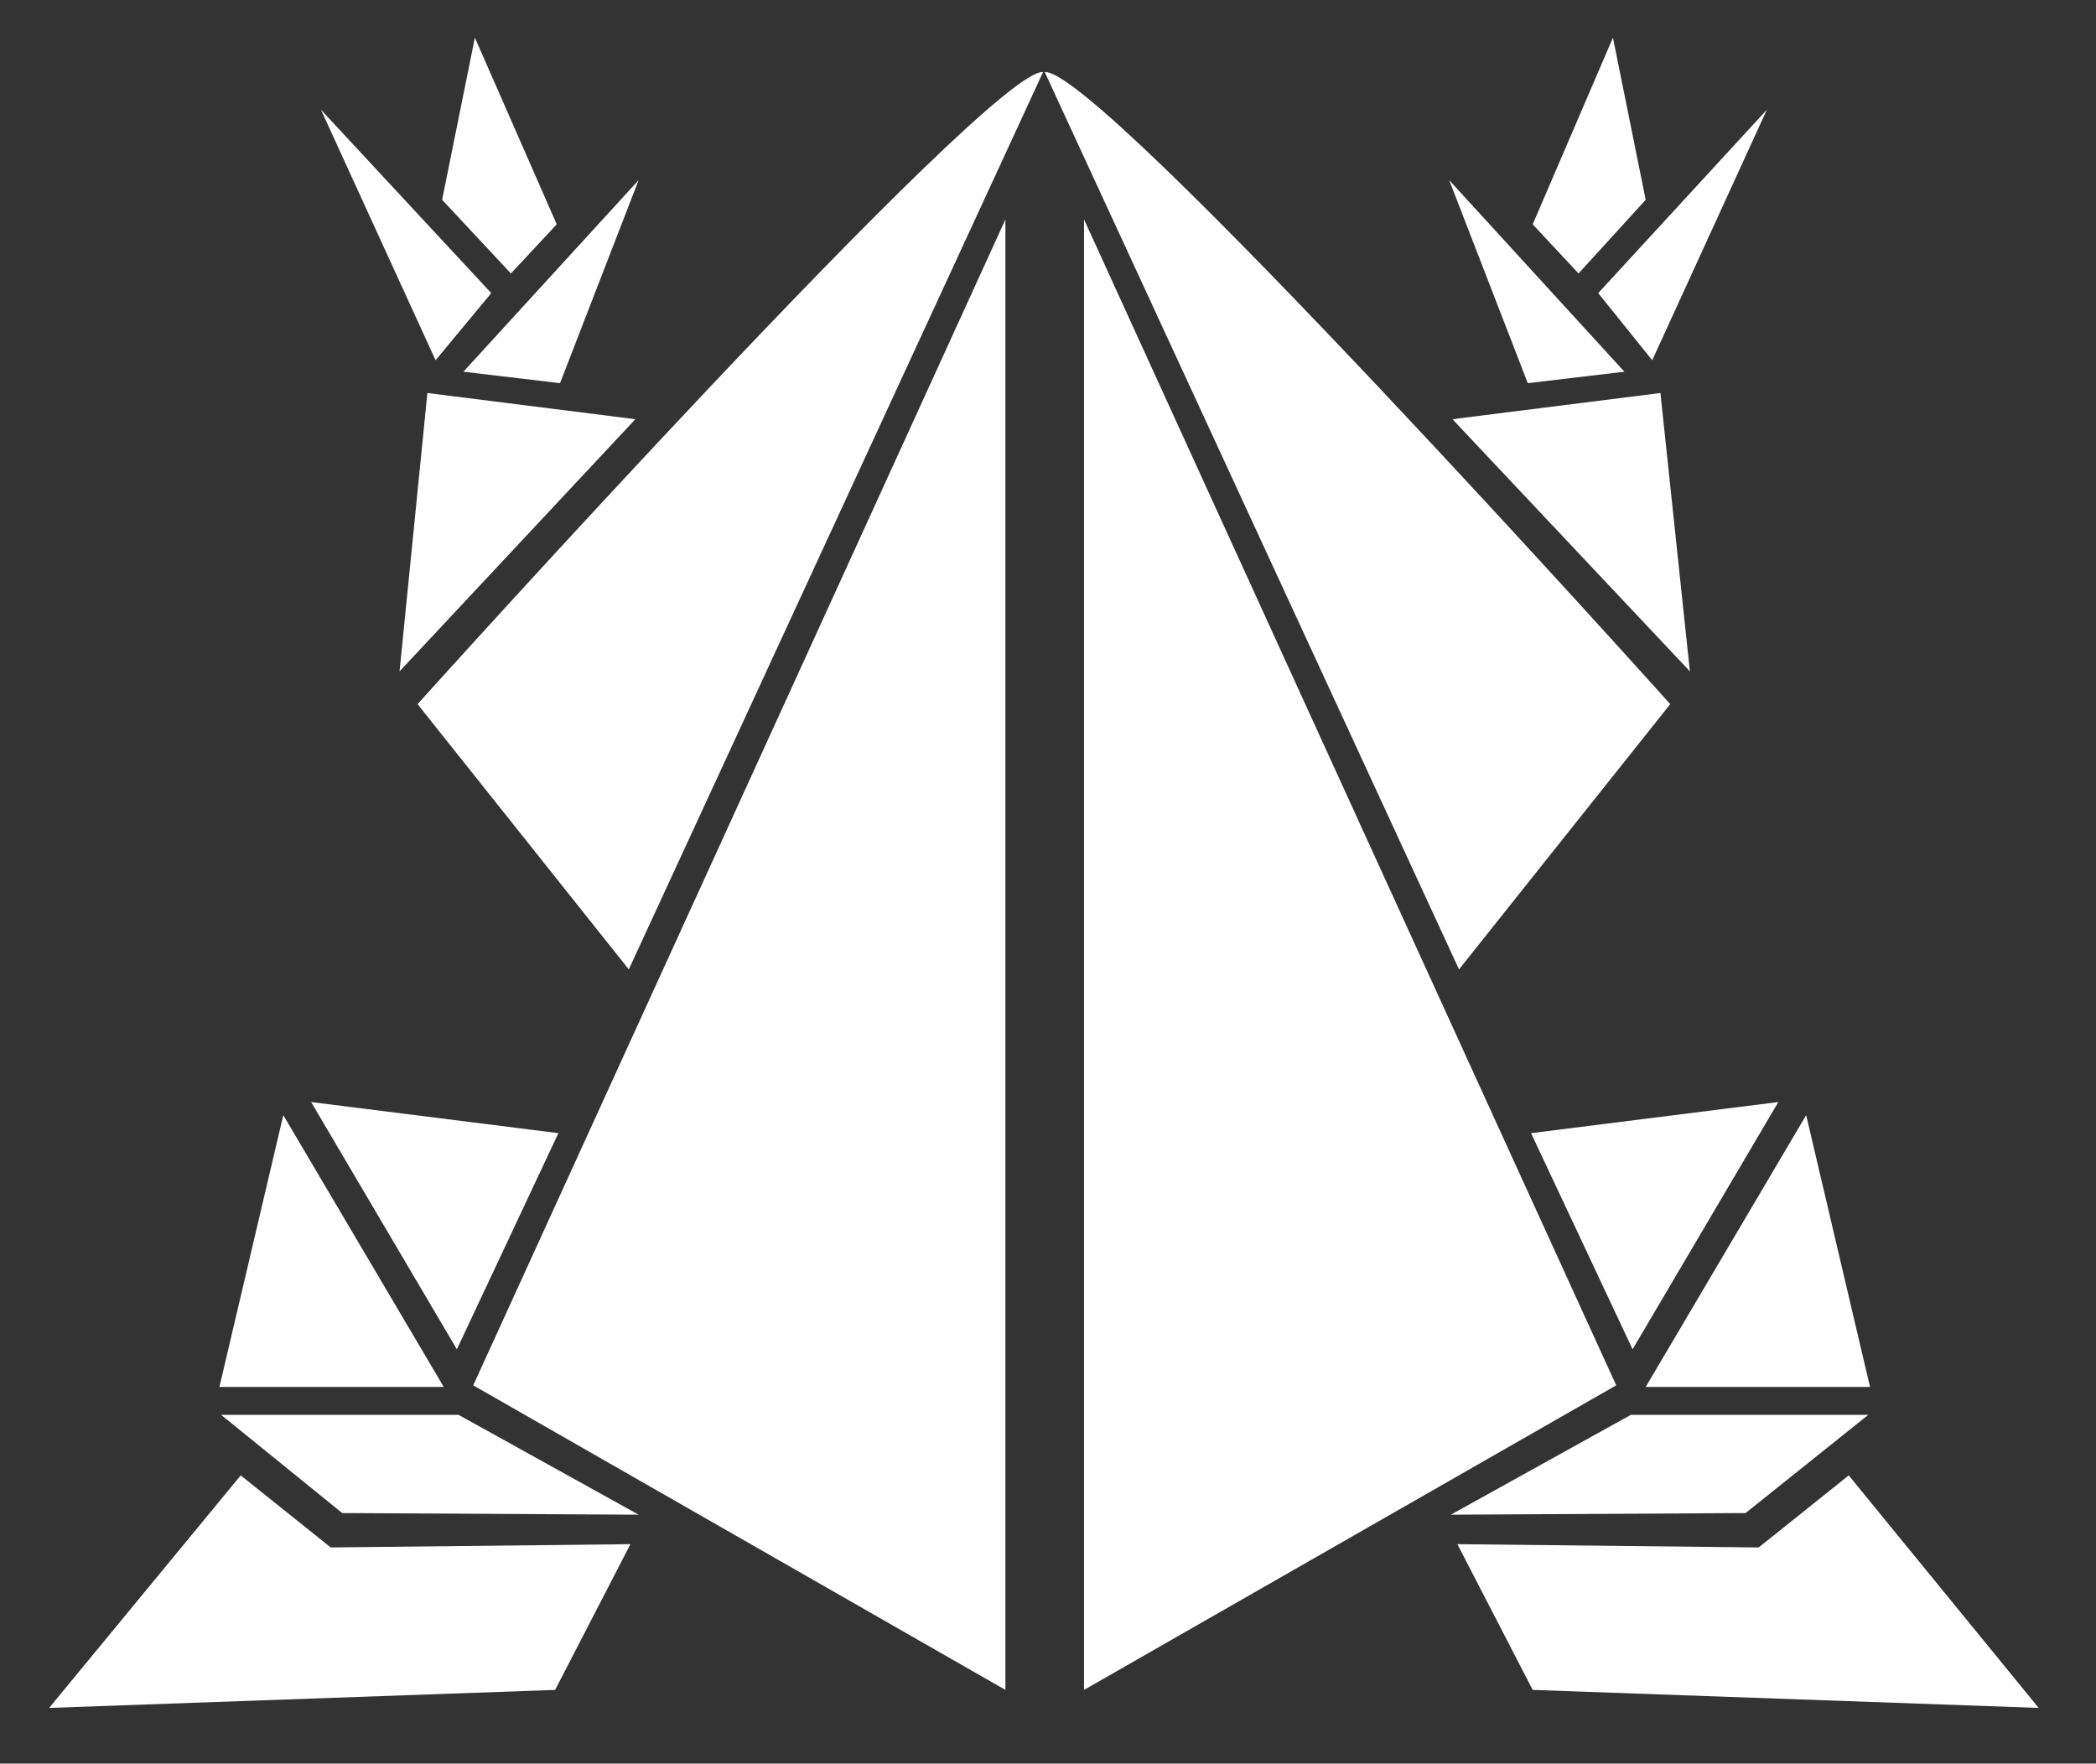 <?xml version="1.0" encoding="utf-8"?>
<!-- Generator: Adobe Illustrator 28.1.0, SVG Export Plug-In . SVG Version: 6.00 Build 0)  -->
<svg version="1.1" id="Layer_1" xmlns="http://www.w3.org/2000/svg" xmlns:xlink="http://www.w3.org/1999/xlink" x="0px" y="0px"
     viewBox="0 0 128 107.7" style="enable-background:new 0 0 128 107.7;" xml:space="preserve">
<rect x="0" y="0" width="128" height="107.7" fill="#333333" stroke="none"/>
<style type="text/css">
	.st0{fill:#FFFFFF;}
</style>
  <g>
	<path class="st0" d="M63.8,4.4C67.1,4.1,102,43,102,43L89.1,59.2L63.8,4.4z"/>
    <polygon class="st0" points="99.7,82.4 108.6,67.3 93.5,69.2 	"/>
    <polygon class="st0" points="110.3,68.1 114.2,84.7 100.5,84.7 	"/>
    <polygon class="st0" points="112.9,90.1 124.5,104.3 93.6,103.2 89,94.3 107.4,94.5 	"/>
    <polygon class="st0" points="88.6,92.5 106.6,92.4 114.1,86.4 99.6,86.4 	"/>
    <polygon class="st0" points="103.2,41 88.7,25.6 101.4,24 	"/>
    <polygon class="st0" points="100.9,22 107.9,6.7 97.6,17.9 	"/>
    <polygon class="st0" points="99.2,22.7 88.5,11 93.3,23.4 	"/>
    <polygon class="st0" points="96.4,16.7 100.5,12.2 98.5,2.3 93.6,13.7 	"/>
    <polygon class="st0" points="98.7,84.6 66.2,13.4 66.2,103.2 	"/>
    <path class="st0" d="M63.7,4.4C60.5,4.1,25.5,43,25.5,43l12.9,16.2L63.7,4.4z"/>
    <polygon class="st0" points="27.9,82.4 19,67.3 34.1,69.2 	"/>
    <polygon class="st0" points="17.3,68.1 13.4,84.7 27.1,84.7 	"/>
    <polygon class="st0" points="14.7,90.1 3,104.3 33.9,103.2 38.5,94.3 20.2,94.5 	"/>
    <polygon class="st0" points="39,92.5 20.9,92.4 13.5,86.4 28,86.4 	"/>
    <polygon class="st0" points="24.4,41 38.8,25.6 26.1,24 	"/>
    <polygon class="st0" points="26.6,22 19.6,6.7 30,17.9 	"/>
    <polygon class="st0" points="28.3,22.7 39,11 34.2,23.4 	"/>
    <polygon class="st0" points="31.2,16.7 27,12.2 29,2.3 34,13.7 	"/>
    <polygon class="st0" points="28.9,84.6 61.4,13.4 61.4,103.2 	"/>
</g>
</svg>
